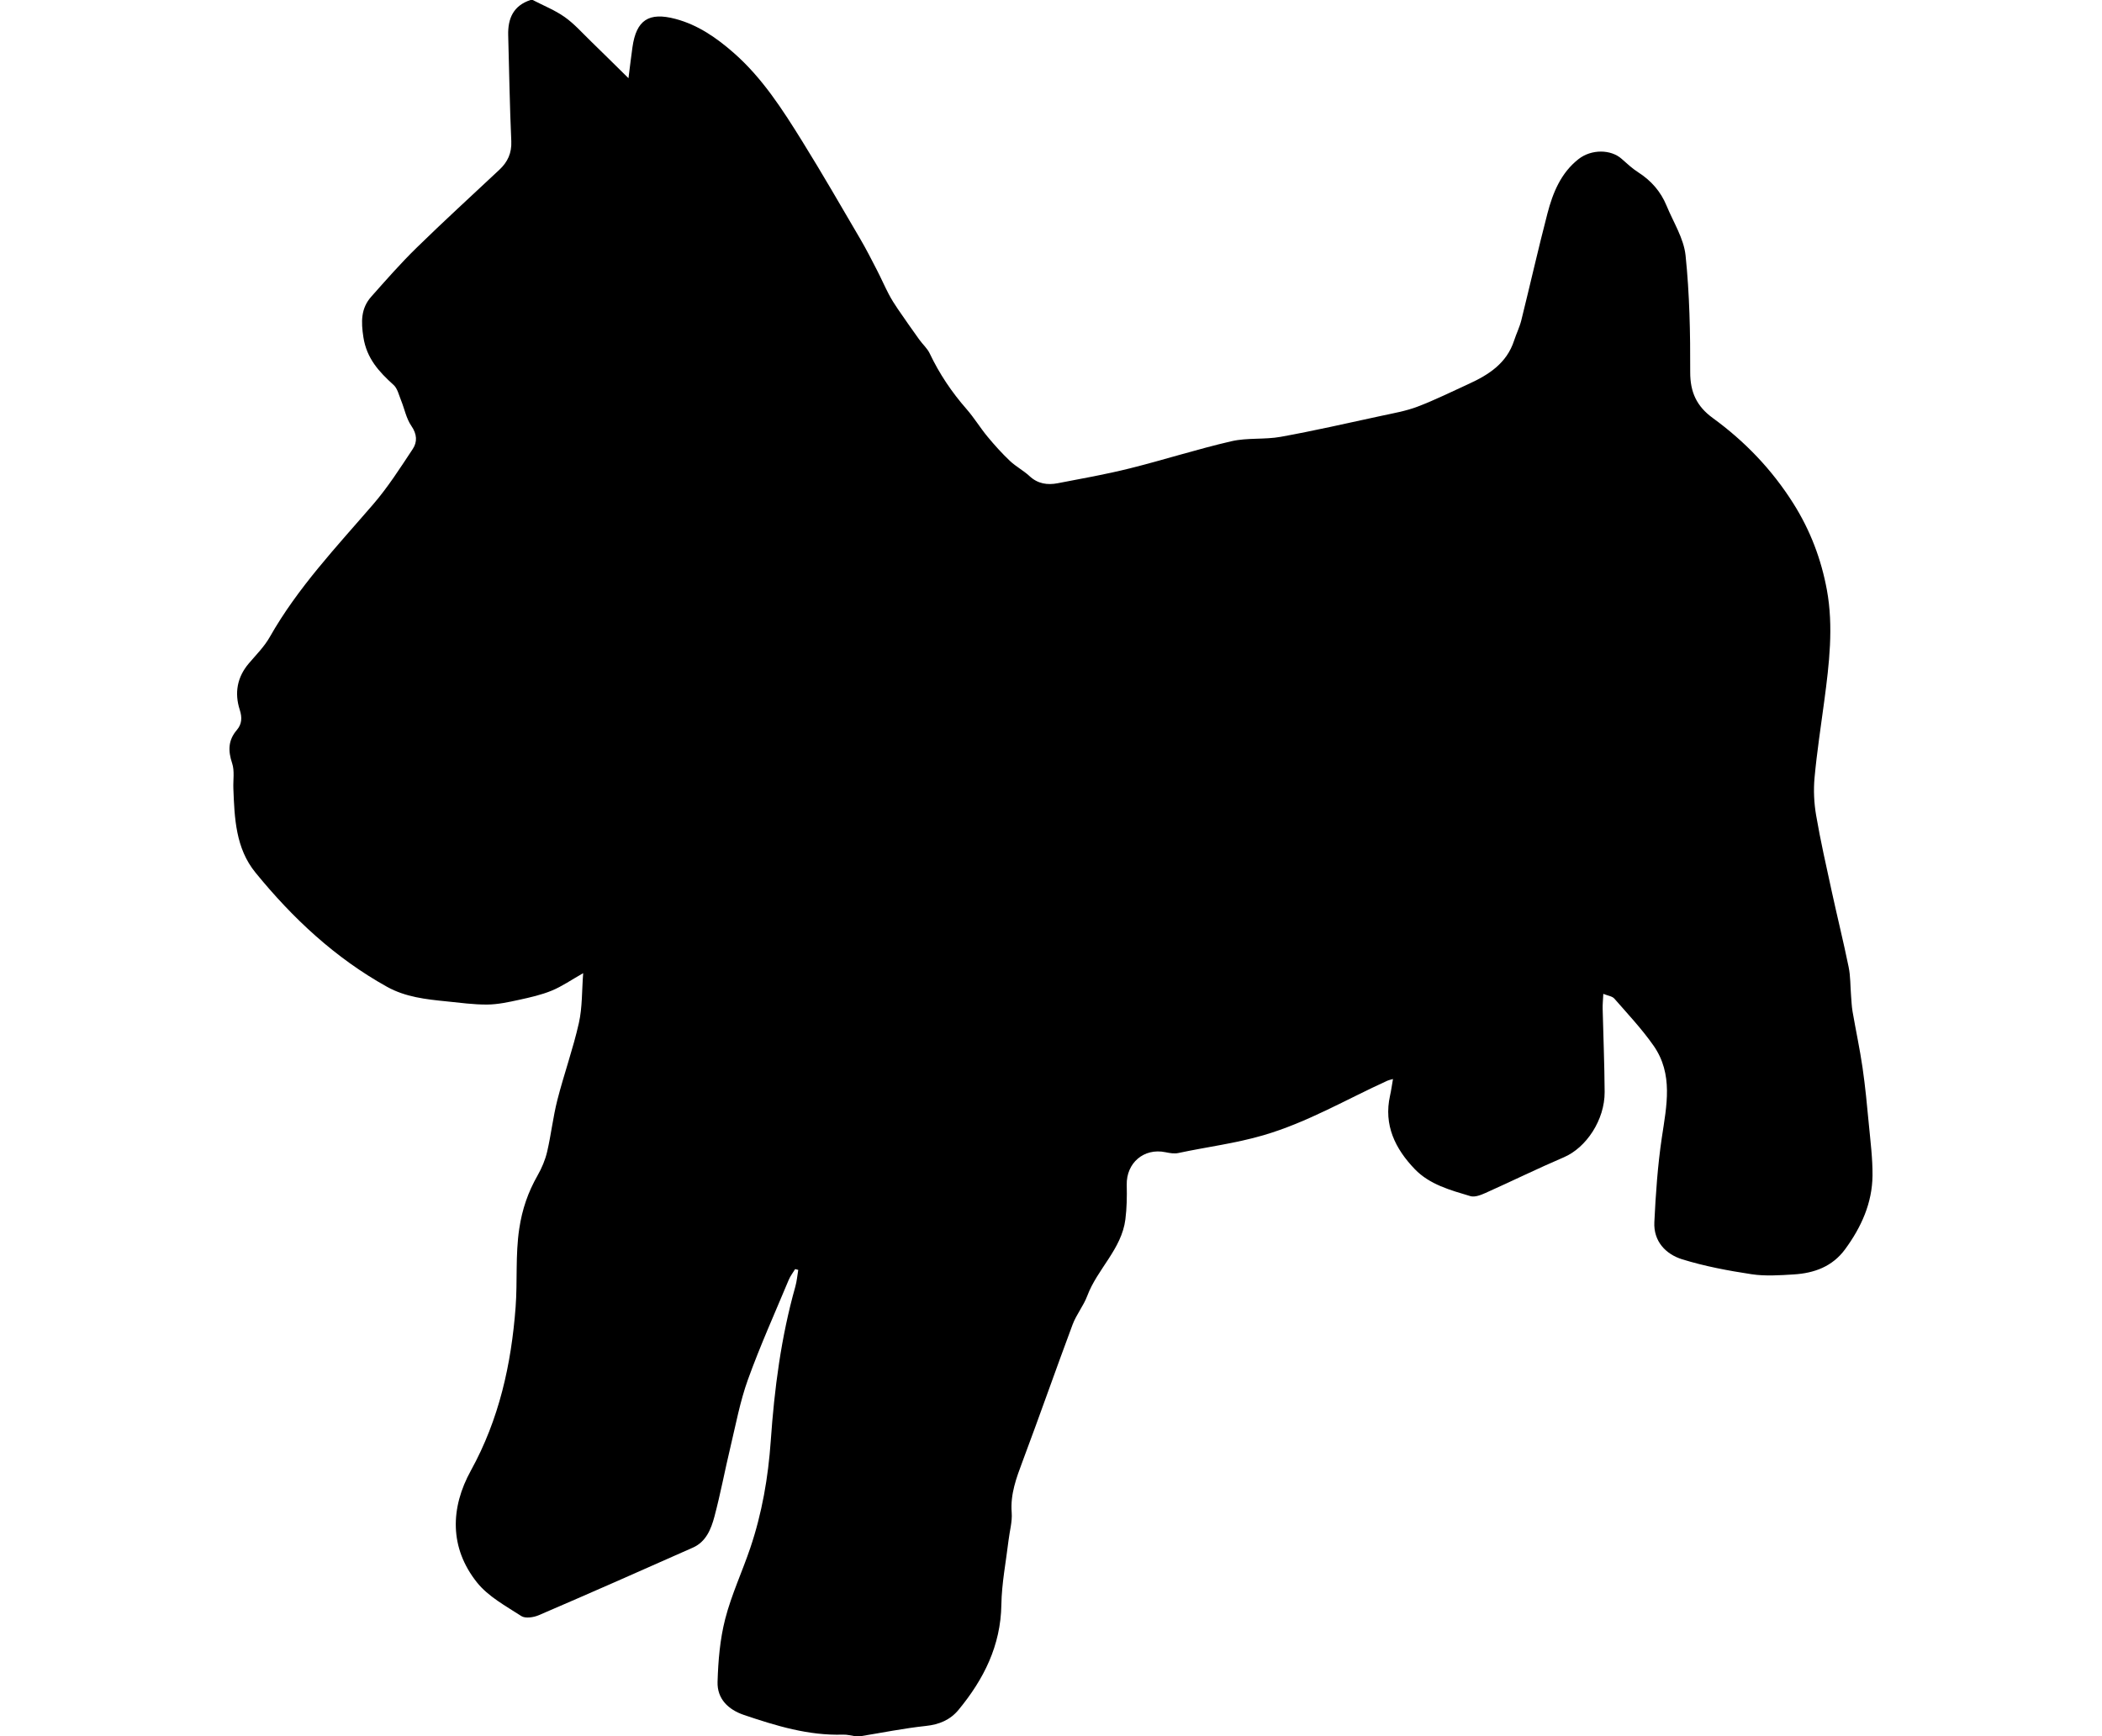 <?xml version="1.0" encoding="utf-8"?>
<!-- Generator: Adobe Illustrator 16.0.3, SVG Export Plug-In . SVG Version: 6.00 Build 0)  -->
<!DOCTYPE svg PUBLIC "-//W3C//DTD SVG 1.1//EN" "http://www.w3.org/Graphics/SVG/1.1/DTD/svg11.dtd">
<svg version="1.1" id="Layer_1" xmlns="http://www.w3.org/2000/svg" xmlns:xlink="http://www.w3.org/1999/xlink" x="0px" y="0px"
	 width="557.018px" height="460.18px" viewBox="0 0 557.018 460.18" enable-background="new 0 0 557.018 460.18"
	 xml:space="preserve">
<path d="M140.583,0c0.191,0,0.383,0,0.574,0c2.848,1.479,5.891,2.683,8.486,4.517c2.549,1.801,4.668,4.219,6.932,6.412
	c3.174,3.077,6.309,6.196,9.965,9.794c0.428-3.339,0.709-5.781,1.057-8.215c1.025-7.213,4.348-9.358,11.363-7.506
	c5.998,1.583,10.926,5.026,15.469,9.007c7.568,6.633,12.947,15.044,18.191,23.486c5.287,8.512,10.285,17.203,15.352,25.85
	c1.584,2.705,3.004,5.506,4.441,8.293c1.078,2.092,2.018,4.255,3.109,6.338c0.707,1.346,1.525,2.642,2.383,3.898
	c1.869,2.738,3.779,5.449,5.709,8.146c0.887,1.241,2.111,2.303,2.75,3.65c2.559,5.393,5.832,10.264,9.764,14.753
	c2.01,2.296,3.607,4.948,5.555,7.304c1.857,2.245,3.822,4.424,5.934,6.426c1.586,1.504,3.604,2.549,5.205,4.039
	c2.199,2.047,4.742,2.403,7.459,1.881c6.357-1.221,12.746-2.352,19.024-3.917c9.041-2.256,17.936-5.114,27.01-7.212
	c4.219-0.977,8.781-0.396,13.07-1.173c8.898-1.611,17.725-3.629,26.564-5.541c3.258-0.704,6.592-1.278,9.686-2.454
	c4.617-1.754,9.062-3.965,13.562-6.021c5.332-2.437,10.084-5.492,12.031-11.496c0.586-1.805,1.453-3.531,1.908-5.365
	c2.344-9.432,4.48-18.916,6.926-28.32c1.428-5.486,3.564-10.738,8.23-14.402c3.43-2.693,8.596-2.607,11.434-0.072
	c1.416,1.263,2.83,2.569,4.42,3.588c3.422,2.193,5.949,5.096,7.486,8.831c1.797,4.369,4.566,8.665,5.035,13.188
	c1.062,10.238,1.268,20.596,1.229,30.902c-0.02,5.338,1.723,9.073,5.967,12.166c8.496,6.192,15.627,13.584,21.334,22.61
	c4.553,7.202,7.438,14.903,8.922,22.985c1.783,9.699,0.611,19.584-0.689,29.348c-0.906,6.794-1.953,13.576-2.584,20.396
	c-0.303,3.292-0.139,6.72,0.42,9.982c1.158,6.751,2.678,13.444,4.135,20.143c1.457,6.699,3.111,13.357,4.482,20.072
	c0.502,2.459,0.432,5.033,0.637,7.553c0.115,1.416,0.158,2.846,0.4,4.24c0.857,4.965,1.924,9.898,2.648,14.883
	c0.727,4.996,1.197,10.035,1.672,15.064c0.424,4.488,1.006,8.99,0.965,13.482c-0.064,7.316-2.982,13.727-7.26,19.561
	c-3.379,4.607-8.219,6.346-13.631,6.674c-3.719,0.227-7.529,0.494-11.176-0.059c-6.182-0.936-12.393-2.102-18.354-3.945
	c-4.41-1.365-7.637-4.812-7.391-9.852c0.365-7.506,0.883-15.043,1.992-22.469c1.254-8.379,3.088-16.746-2.213-24.324
	c-3.088-4.412-6.82-8.381-10.377-12.451c-0.566-0.646-1.73-0.77-2.926-1.262c-0.078,1.648-0.201,2.785-0.174,3.918
	c0.168,7.365,0.49,14.73,0.527,22.098c0.035,7.408-4.887,14.758-10.789,17.285c-6.984,2.99-13.811,6.35-20.75,9.453
	c-1.246,0.557-2.867,1.205-4.031,0.857c-5.281-1.58-10.799-3.057-14.742-7.158c-5.158-5.367-8.303-11.658-6.557-19.479
	c0.309-1.375,0.496-2.779,0.781-4.404c-0.648,0.191-1.096,0.268-1.496,0.451c-10.879,4.953-21.15,11.033-32.852,14.455
	c-7.484,2.188-15.051,3.1-22.551,4.711c-1.074,0.23-2.297,0.008-3.406-0.221c-5.697-1.174-10.387,2.842-10.25,8.664
	c0.072,3.043,0.025,6.121-0.357,9.135c-1.003,7.889-7.431,13.146-10.101,20.273c-0.99,2.648-2.898,4.955-3.887,7.604
	c-4.502,12.053-8.736,24.203-13.256,36.248c-1.654,4.412-3.264,8.691-2.887,13.566c0.188,2.43-0.543,4.93-0.836,7.4
	c-0.674,5.684-1.809,11.359-1.898,17.053c-0.172,10.852-4.666,19.74-11.324,27.824c-2.23,2.707-5.133,3.918-8.707,4.299
	c-5.838,0.623-11.617,1.799-17.422,2.74c-0.383,0-0.766,0-1.148,0c-1.117-0.156-2.242-0.479-3.354-0.441
	c-9.158,0.295-17.723-2.332-26.242-5.209c-4.219-1.426-7.141-4.311-7.01-8.771c0.164-5.58,0.639-11.279,2.021-16.66
	c1.652-6.43,4.521-12.537,6.656-18.854c3.105-9.189,4.748-18.719,5.418-28.35c0.963-13.838,2.734-27.508,6.51-40.881
	c0.406-1.439,0.525-2.961,0.777-4.445c-0.275-0.07-0.551-0.143-0.824-0.217c-0.57,0.947-1.271,1.838-1.693,2.844
	c-3.666,8.785-7.584,17.48-10.811,26.424c-2.09,5.789-3.217,11.932-4.654,17.947c-1.465,6.113-2.611,12.309-4.229,18.383
	c-0.881,3.299-2.215,6.668-5.689,8.213c-13.58,6.041-27.182,12.037-40.834,17.912c-1.371,0.59-3.57,0.936-4.641,0.244
	c-4.137-2.678-8.781-5.18-11.762-8.92c-7.352-9.223-7.045-19.805-1.617-29.645c7.492-13.582,10.715-28.176,11.854-43.293
	c0.52-6.896-0.082-13.809,0.965-20.803c0.779-5.209,2.34-9.699,4.859-14.125c1.107-1.947,2.023-4.1,2.531-6.273
	c1.061-4.547,1.561-9.23,2.717-13.75c1.744-6.828,4.148-13.498,5.691-20.363c0.938-4.166,0.781-8.578,1.143-13.221
	c-3.184,1.803-5.631,3.516-8.326,4.625c-2.762,1.135-5.738,1.805-8.672,2.443c-2.771,0.604-5.607,1.227-8.418,1.25
	c-3.602,0.031-7.213-0.482-10.812-0.844c-5.424-0.543-10.836-1.131-15.74-3.854c-13.758-7.645-25.023-18.188-34.879-30.285
	c-5.256-6.452-5.553-14.421-5.852-22.288c-0.084-2.237,0.357-4.643-0.324-6.676c-1.105-3.309-1.074-6.098,1.24-8.81
	c1.334-1.562,1.447-3.277,0.783-5.336c-1.439-4.469-0.721-8.658,2.412-12.339c1.918-2.256,4.08-4.408,5.523-6.953
	c7.426-13.104,17.705-23.928,27.439-35.223c3.902-4.527,7.154-9.637,10.467-14.637c1.244-1.881,1.135-3.939-0.371-6.117
	c-1.354-1.956-1.812-4.52-2.736-6.787c-0.572-1.406-0.939-3.133-1.979-4.072c-3.879-3.501-7.135-7.036-8-12.666
	c-0.627-4.079-0.682-7.606,2.082-10.719c3.916-4.412,7.814-8.862,12.029-12.981c7.174-7.011,14.58-13.784,21.904-20.64
	c2.207-2.068,3.324-4.41,3.182-7.598c-0.42-9.359-0.564-18.73-0.822-28.096C134.55,4.885,136.056,1.487,140.583,0z"/>
</svg>

